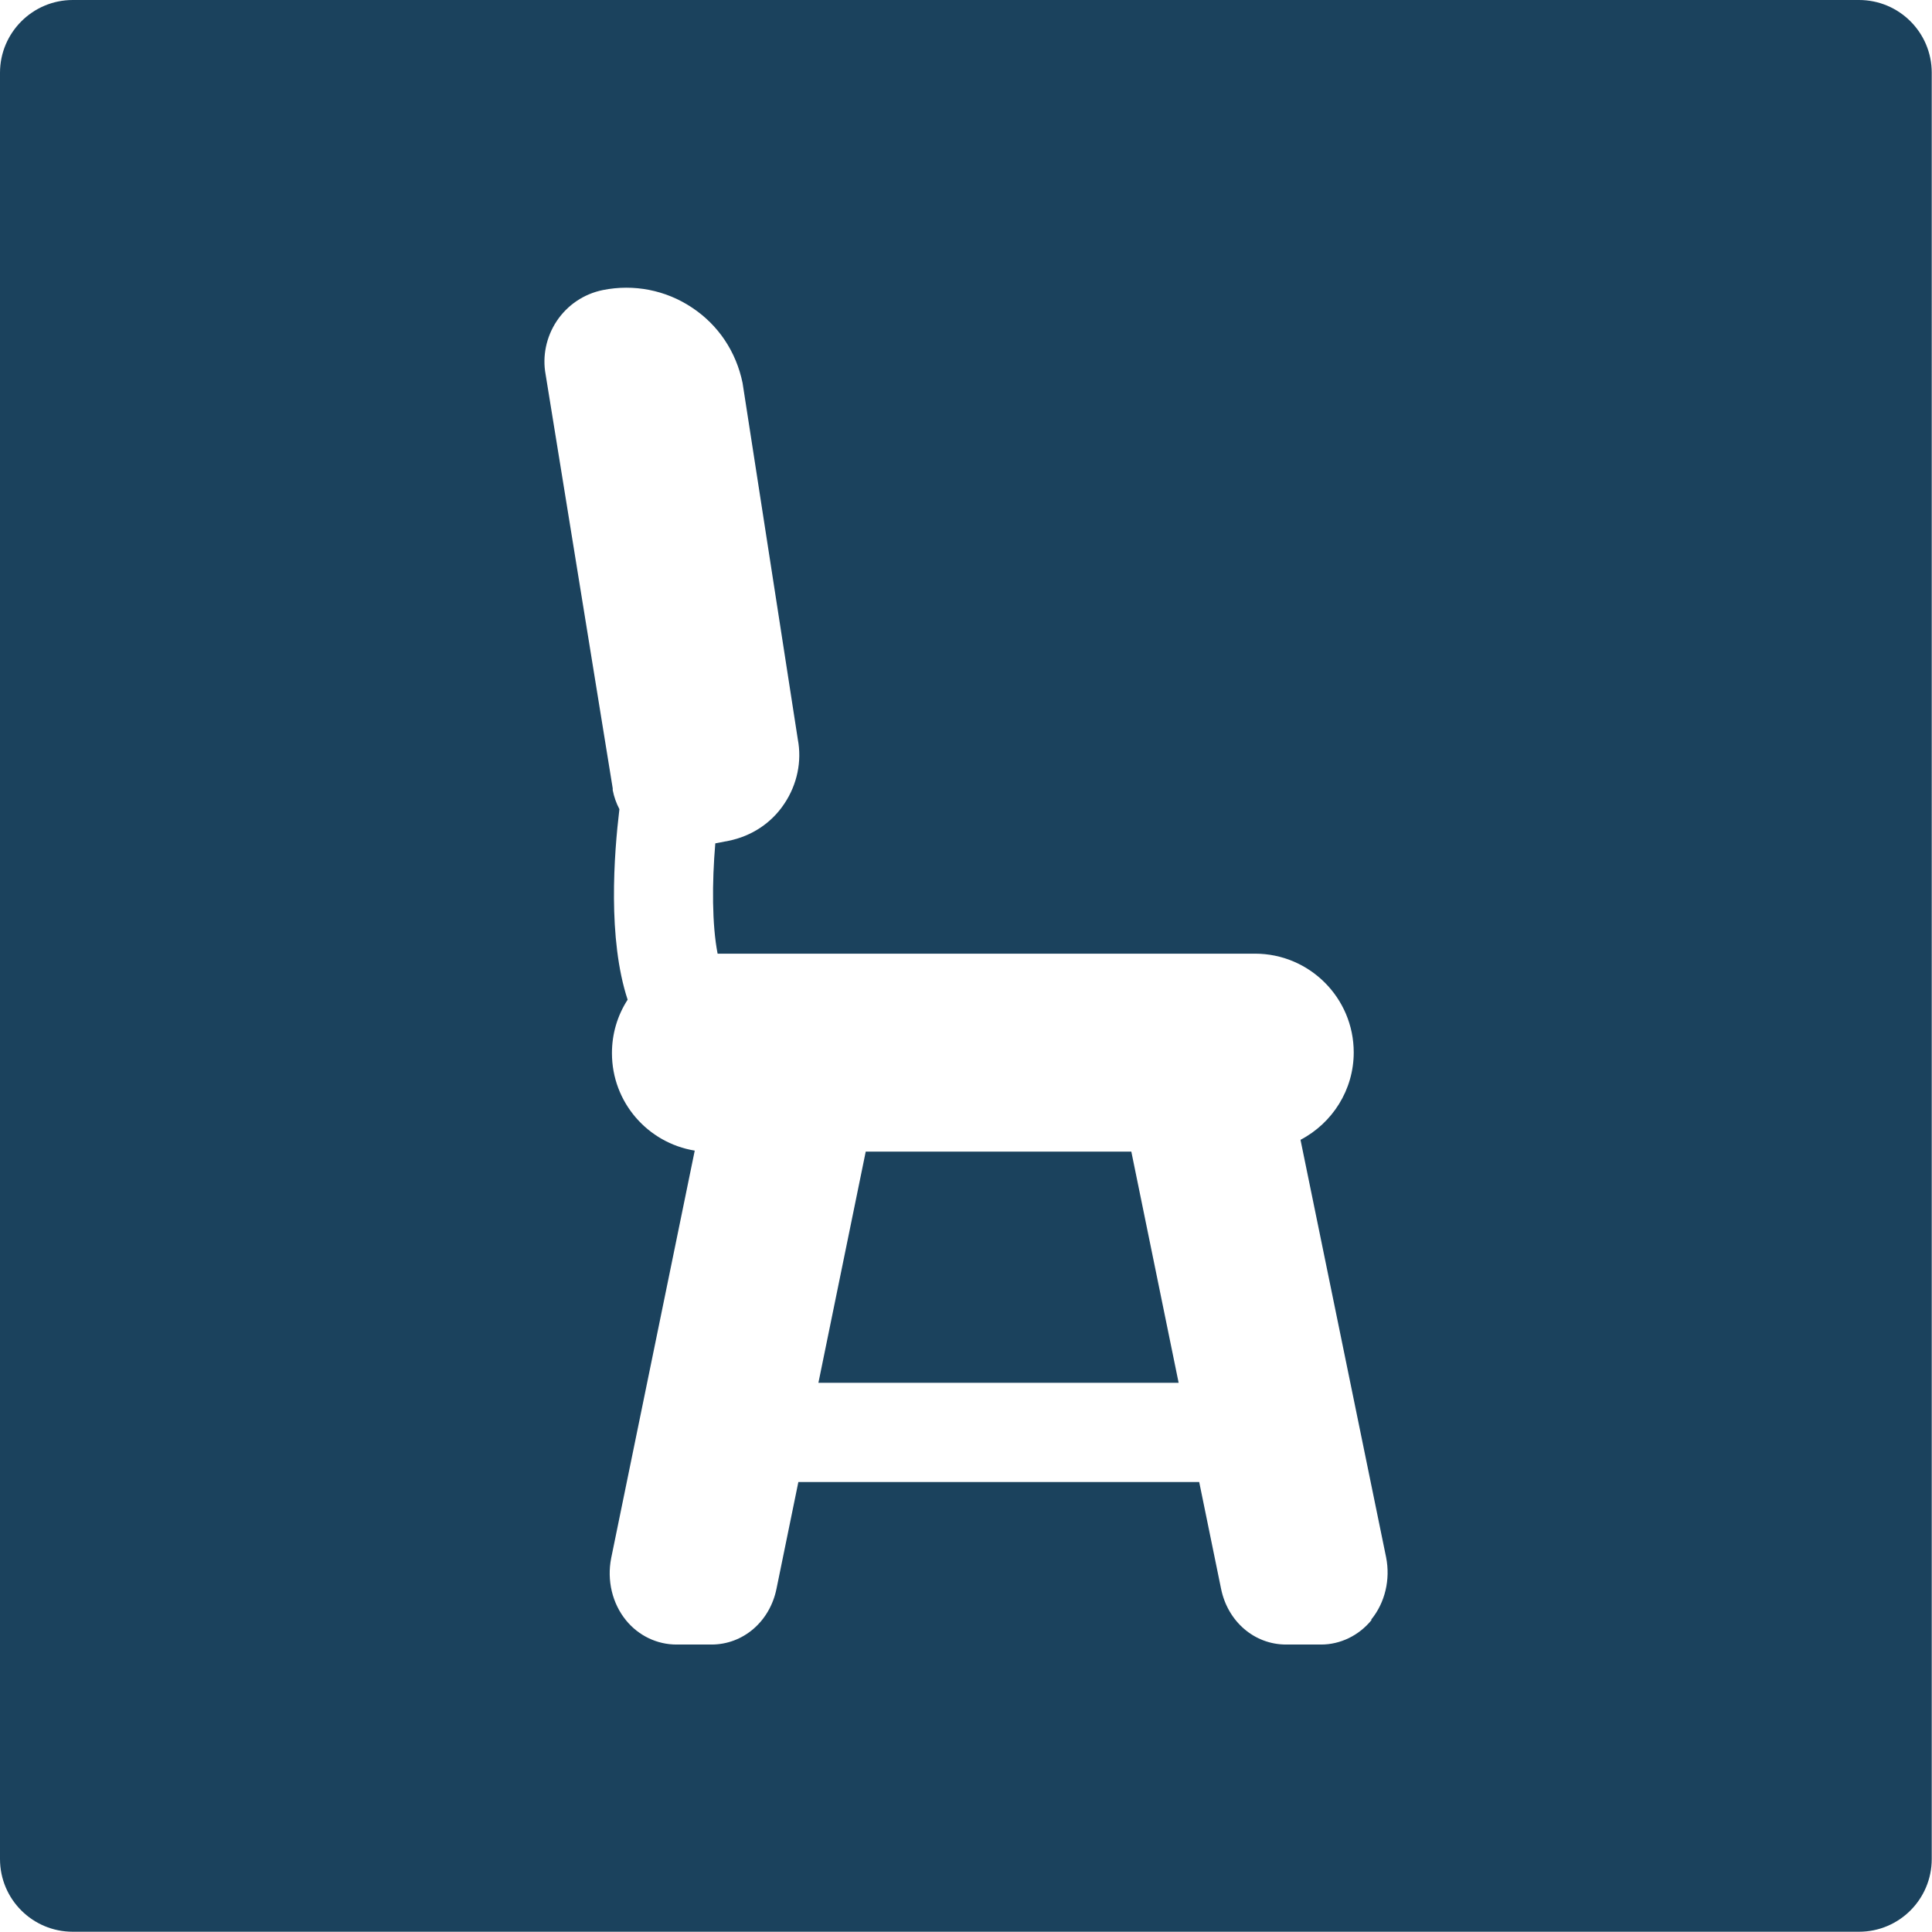 <?xml version="1.0" encoding="UTF-8"?>
<svg id="Layer_2" data-name="Layer 2" xmlns="http://www.w3.org/2000/svg" viewBox="0 0 75.14 75.14">
  <defs>
    <style>
      .cls-1 {
        fill: #1b425d;
      }
    </style>
  </defs>
  <g id="Layer_1-2" data-name="Layer 1">
    <g>
      <polygon class="cls-1" points="33.67 44.79 31.83 53.78 45.84 53.78 44 44.79 33.67 44.79"/>
      <path class="cls-1" d="m72.31,0H2.83C1.27,0,0,1.27,0,2.83v69.47c0,1.57,1.27,2.83,2.83,2.83h69.47c1.57,0,2.83-1.27,2.83-2.83V2.83c0-1.57-1.27-2.83-2.83-2.83Zm-18.97,63.01c-.49.6-1.21.95-1.96.95h-1.36c-1.23,0-2.27-.89-2.53-2.17l-.85-4.15h-15.59l-.85,4.15c-.26,1.28-1.3,2.17-2.53,2.17h-1.36c-.75,0-1.47-.34-1.96-.94-.54-.66-.75-1.56-.58-2.42l3.25-15.85c-1.83-.3-3.22-1.88-3.22-3.79,0-.75.21-1.46.61-2.08-.78-2.37-.53-5.66-.32-7.41-.12-.23-.21-.48-.26-.74v-.07s-2.61-16.1-2.61-16.1c-.13-.7.02-1.45.43-2.07.42-.63,1.06-1.06,1.8-1.21,1.2-.24,2.44,0,3.46.68,1.03.68,1.72,1.72,1.97,2.93l2.15,13.87c.16.84-.02,1.74-.52,2.49-.5.76-1.28,1.27-2.17,1.45l-.52.1c-.13,1.53-.13,3.17.09,4.29h20.9c2.12,0,3.84,1.72,3.84,3.84,0,1.46-.83,2.75-2.07,3.4l3.33,16.24c.17.86-.04,1.76-.58,2.42Z"/>
    </g>
  </g>
</svg>